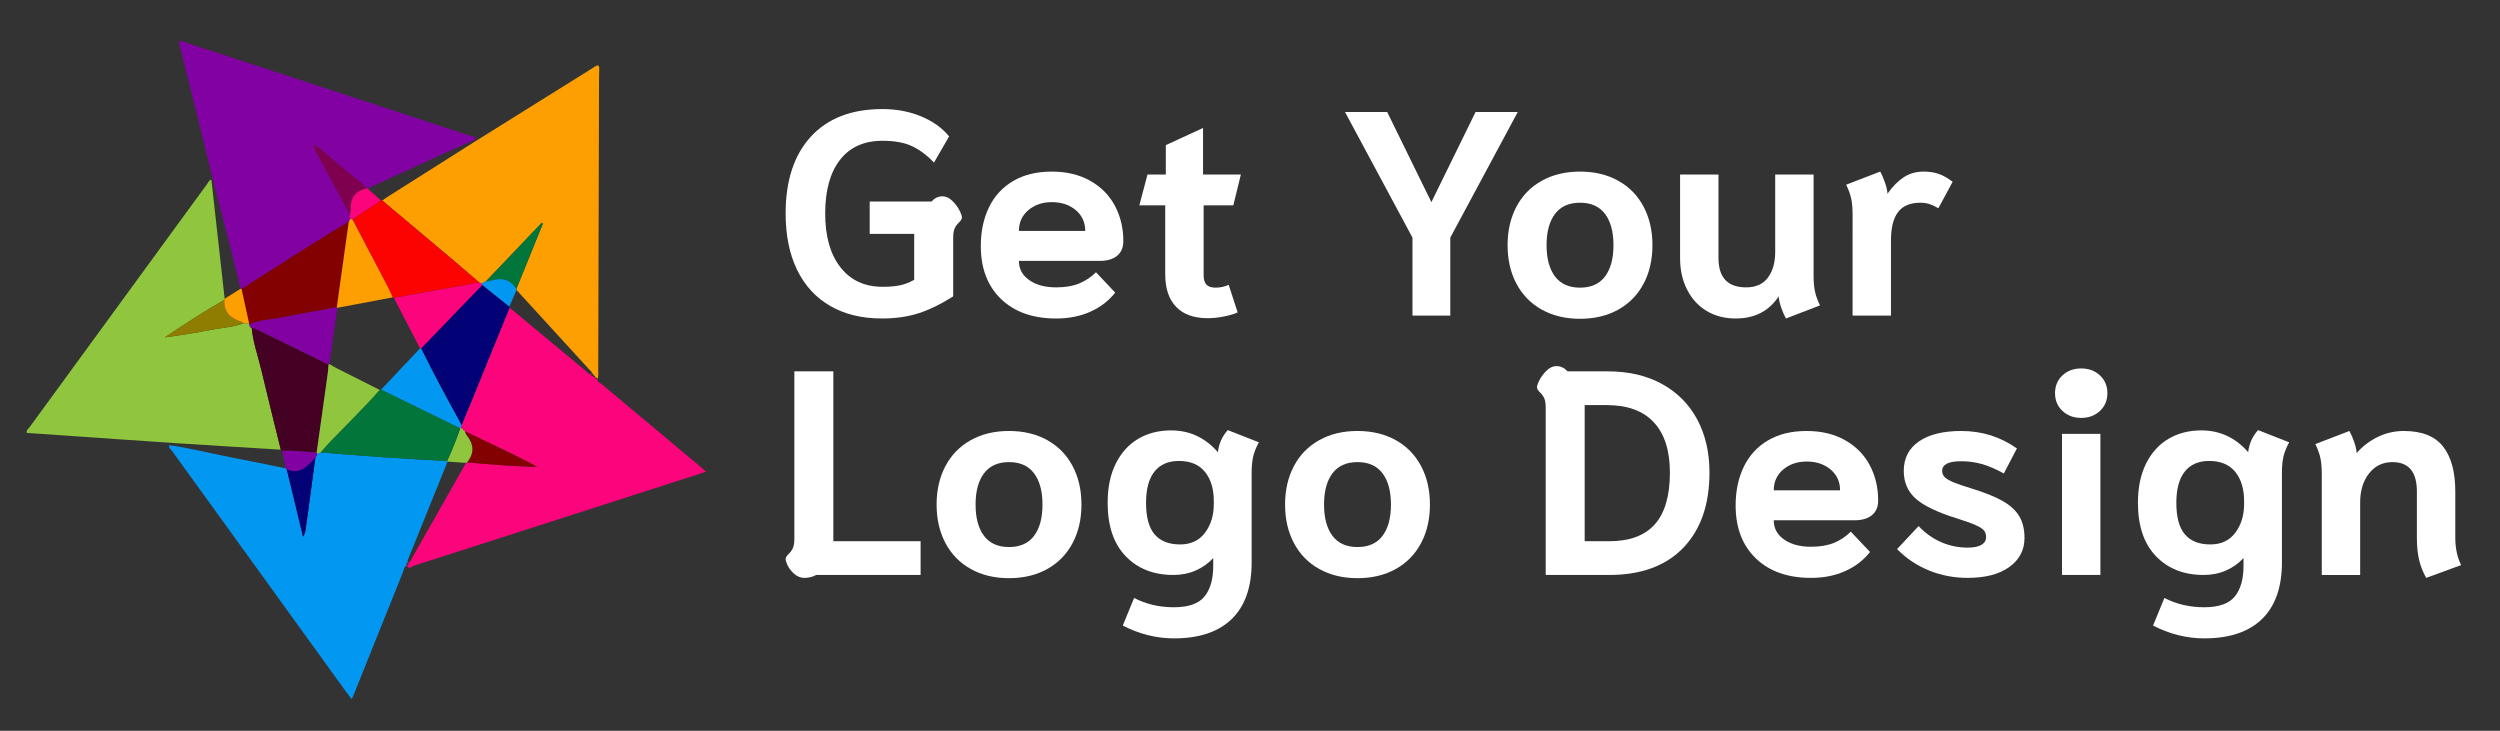 <?xml version="1.0" encoding="utf-8"?>
<!-- Generator: Adobe Illustrator 17.0.0, SVG Export Plug-In . SVG Version: 6.00 Build 0)  -->
<!DOCTYPE svg PUBLIC "-//W3C//DTD SVG 1.1//EN" "http://www.w3.org/Graphics/SVG/1.1/DTD/svg11.dtd">
<svg version="1.1" id="Layer_1" xmlns="http://www.w3.org/2000/svg" xmlns:xlink="http://www.w3.org/1999/xlink" x="0px" y="0px"
	 width="563.333px" height="164.667px" viewBox="-19.019 -21.943 563.333 164.667"
	 enable-background="new -19.019 -21.943 563.333 164.667" xml:space="preserve">
<rect x="-19.019" y="-21.943" width="563.333" height="164.667" fill="#333333" stroke="none"/>
<g>
	<g>
		<g>
			<path fill="#ffffff" d="M168.071,47.005c-3.255-1.878-5.746-4.588-7.472-8.127c-1.727-3.54-2.589-7.777-2.589-12.716
				c0-7.428,1.901-13.207,5.703-17.336c3.801-4.129,9.176-6.194,16.124-6.194c3.146,0,6.041,0.547,8.685,1.639
				c2.644,1.093,4.752,2.601,6.325,4.523l-3.408,5.899c-1.573-1.66-3.223-2.894-4.949-3.703c-1.727-0.808-3.944-1.213-6.653-1.213
				c-4.152,0-7.341,1.432-9.57,4.293c-2.229,2.862-3.343,6.893-3.343,12.093c0,5.157,1.147,9.199,3.441,12.126
				c2.294,2.928,5.45,4.392,9.471,4.392c1.66,0,3.015-0.12,4.063-0.361c1.049-0.239,2.075-0.644,3.081-1.212V30.75h-10.029v-7.275
				h13.896c0.743-0.787,1.573-1.18,2.491-1.18c0.874,0,1.715,0.438,2.524,1.311c0.808,0.875,1.386,1.814,1.737,2.818
				c0.087,0.262,0.131,0.459,0.131,0.59c0,0.219-0.065,0.426-0.196,0.623c-0.131,0.197-0.285,0.383-0.459,0.557
				c-0.394,0.351-0.711,0.776-0.951,1.278c-0.24,0.503-0.36,1.212-0.36,2.13v13.24c-2.841,1.792-5.473,3.071-7.898,3.834
				c-2.425,0.764-5.146,1.147-8.161,1.147C175.204,49.824,171.326,48.885,168.071,47.005z"/>
			<path fill="#ffffff" d="M206.546,45.432c-3.038-2.927-4.556-6.904-4.556-11.929c0-3.277,0.611-6.183,1.835-8.718
				c1.223-2.534,3.037-4.511,5.44-5.932c2.403-1.419,5.31-2.13,8.718-2.13c3.32,0,6.204,0.688,8.651,2.065s4.304,3.255,5.571,5.637
				c1.268,2.382,1.901,5.037,1.901,7.964c0,1.442-0.471,2.546-1.409,3.31c-0.94,0.765-2.24,1.147-3.9,1.147h-18.222
				c0,1.792,0.775,3.234,2.327,4.326c1.55,1.093,3.572,1.639,6.063,1.639c2.054,0,3.791-0.295,5.211-0.885s2.677-1.431,3.77-2.523
				l4.325,4.588c-1.441,1.835-3.3,3.267-5.571,4.293c-2.272,1.026-4.85,1.54-7.734,1.54
				C213.723,49.824,209.583,48.36,206.546,45.432z M225.521,30.095c0-1.922-0.711-3.484-2.13-4.687
				c-1.421-1.201-3.223-1.802-5.407-1.802c-2.098,0-3.857,0.601-5.277,1.802c-1.42,1.203-2.13,2.764-2.13,4.687H225.521z"/>
			<path fill="#ffffff" d="M246.004,47.202c-1.639-1.704-2.458-4.151-2.458-7.341V24.327h-5.833l1.835-6.948h4.13v-6.62l8.39-3.867
				v10.487h8.521l-1.704,6.948h-6.686v15.73c0,1.006,0.218,1.727,0.655,2.163c0.437,0.438,1.114,0.655,2.032,0.655
				c1.092,0,2.075-0.218,2.949-0.655l2.032,6.227c-0.744,0.351-1.76,0.656-3.048,0.918c-1.289,0.262-2.523,0.393-3.703,0.393
				C250.013,49.758,247.643,48.906,246.004,47.202z"/>
			<path fill="#ffffff" d="M299.258,31.602L284.052,3.287h9.504l9.963,20.319l9.963-20.319h9.504L307.78,31.602v17.566h-8.521
				V31.602z"/>
			<path fill="#ffffff" d="M328.392,47.825c-2.469-1.376-4.369-3.32-5.702-5.833c-1.333-2.512-1.999-5.407-1.999-8.685
				s0.666-6.171,1.999-8.685c1.333-2.512,3.233-4.457,5.702-5.833s5.343-2.065,8.62-2.065c3.276,0,6.149,0.688,8.619,2.065
				c2.468,1.376,4.368,3.321,5.702,5.833c1.332,2.513,1.999,5.407,1.999,8.685s-0.667,6.172-1.999,8.685
				c-1.334,2.513-3.234,4.457-5.702,5.833c-2.47,1.376-5.343,2.065-8.619,2.065C333.735,49.89,330.861,49.201,328.392,47.825z
				 M342.649,40.352c1.267-1.682,1.9-4.031,1.9-7.046s-0.634-5.363-1.9-7.046c-1.269-1.682-3.146-2.524-5.637-2.524
				c-2.491,0-4.37,0.842-5.638,2.524c-1.268,1.683-1.9,4.031-1.9,7.046s0.633,5.364,1.9,7.046c1.268,1.683,3.146,2.523,5.638,2.523
				C339.503,42.876,341.38,42.035,342.649,40.352z"/>
			<path fill="#ffffff" d="M365.589,48.152c-1.88-1.114-3.354-2.708-4.425-4.785c-1.071-2.075-1.605-4.467-1.605-7.177V17.379h8.651
				V36.19c0,4.414,2.075,6.62,6.227,6.62c2.185,0,3.823-0.731,4.916-2.196c1.092-1.463,1.639-3.397,1.639-5.801V17.379h8.652v22.875
				c0,1.311,0.099,2.448,0.295,3.408c0.196,0.962,0.578,2.032,1.146,3.212l-7.668,2.949c-0.394-0.698-0.754-1.529-1.082-2.491
				c-0.327-0.96-0.514-1.791-0.557-2.491c-2.186,3.321-5.419,4.981-9.701,4.981C369.63,49.824,367.467,49.266,365.589,48.152z"/>
			<path fill="#ffffff" d="M398.427,26.293c0-1.311-0.099-2.447-0.295-3.409c-0.197-0.96-0.58-2.032-1.147-3.211l7.669-2.95
				c0.394,0.7,0.754,1.53,1.081,2.491c0.328,0.962,0.514,1.792,0.558,2.491c1.18-1.66,2.414-2.905,3.703-3.736
				c1.288-0.83,2.763-1.246,4.425-1.246c1.311,0,2.457,0.175,3.44,0.524c0.983,0.35,2.021,0.94,3.113,1.77l-3.211,5.965
				c-0.744-0.437-1.421-0.754-2.032-0.95c-0.612-0.197-1.289-0.295-2.032-0.295c-2.272,0-3.943,0.7-5.014,2.098
				c-1.071,1.399-1.606,3.518-1.606,6.358v16.976h-8.651V26.293z"/>
			<path fill="#ffffff" d="M159.747,107.19c-0.765-0.721-1.301-1.562-1.606-2.523c-0.088-0.263-0.131-0.459-0.131-0.59
				c0-0.218,0.065-0.426,0.197-0.623c0.131-0.196,0.284-0.382,0.459-0.557c0.393-0.35,0.709-0.775,0.95-1.278
				c0.24-0.502,0.36-1.213,0.36-2.13V61.735h8.783v38.278h19.664v7.603h-23.531c-0.787,0.437-1.683,0.655-2.688,0.655
				C161.33,108.271,160.511,107.911,159.747,107.19z"/>
			<path fill="#ffffff" d="M199.73,106.272c-2.469-1.376-4.37-3.32-5.703-5.833c-1.333-2.513-1.999-5.407-1.999-8.685
				s0.666-6.172,1.999-8.685c1.333-2.513,3.233-4.457,5.703-5.834c2.468-1.376,5.342-2.064,8.619-2.064s6.15,0.688,8.619,2.064
				c2.469,1.377,4.369,3.321,5.703,5.834c1.332,2.513,1.999,5.407,1.999,8.685s-0.667,6.172-1.999,8.685
				c-1.334,2.513-3.234,4.457-5.703,5.833c-2.469,1.377-5.342,2.065-8.619,2.065S202.198,107.649,199.73,106.272z M213.986,98.801
				c1.267-1.682,1.901-4.031,1.901-7.046c0-3.016-0.634-5.363-1.901-7.046c-1.268-1.682-3.146-2.524-5.637-2.524
				s-4.37,0.843-5.637,2.524c-1.268,1.683-1.901,4.03-1.901,7.046c0,3.015,0.633,5.364,1.901,7.046
				c1.267,1.683,3.146,2.523,5.637,2.523S212.718,100.483,213.986,98.801z"/>
			<path fill="#ffffff" d="M233.977,119.021l2.557-6.227c2.664,1.397,5.658,2.097,8.979,2.097c3.277,0,5.572-0.809,6.883-2.425
				c1.311-1.617,1.967-3.911,1.967-6.882v-1.771c-1.094,1.181-2.404,2.109-3.934,2.786c-1.529,0.678-3.211,1.016-5.047,1.016
				c-4.457,0-8.041-1.409-10.749-4.228c-2.71-2.818-4.064-6.827-4.064-12.027c0-3.451,0.611-6.401,1.836-8.849
				c1.223-2.446,2.905-4.304,5.048-5.571c2.139-1.267,4.609-1.9,7.406-1.9c4.193,0,7.711,1.639,10.553,4.915
				c0.217-1.922,0.961-3.582,2.229-4.981l7.012,2.753c-0.568,1.006-0.982,2.011-1.244,3.016c-0.262,1.006-0.393,2.294-0.393,3.867
				v20.188c0,5.593-1.498,9.842-4.49,12.749c-2.994,2.905-7.332,4.358-13.012,4.358
				C241.581,121.905,237.735,120.943,233.977,119.021z M252.526,98.08c1.311-1.771,1.967-3.922,1.967-6.457v-0.655
				c0-2.753-0.668-4.948-2-6.587s-3.287-2.458-5.865-2.458c-2.404,0-4.24,0.798-5.506,2.393c-1.268,1.596-1.9,3.943-1.9,7.046
				c0,3.234,0.643,5.604,1.934,7.111c1.287,1.508,3.199,2.262,5.734,2.262C249.336,100.734,251.215,99.849,252.526,98.08z"/>
			<path fill="#ffffff" d="M278.252,106.272c-2.469-1.376-4.369-3.32-5.702-5.833s-1.999-5.407-1.999-8.685s0.666-6.172,1.999-8.685
				s3.233-4.457,5.702-5.834c2.469-1.376,5.343-2.064,8.62-2.064c3.276,0,6.149,0.688,8.619,2.064
				c2.468,1.377,4.368,3.321,5.702,5.834c1.332,2.513,1.999,5.407,1.999,8.685s-0.667,6.172-1.999,8.685
				c-1.334,2.513-3.234,4.457-5.702,5.833c-2.47,1.377-5.343,2.065-8.619,2.065C283.594,108.338,280.72,107.649,278.252,106.272z
				 M292.508,98.801c1.267-1.682,1.9-4.031,1.9-7.046c0-3.016-0.634-5.363-1.9-7.046c-1.269-1.682-3.146-2.524-5.637-2.524
				c-2.491,0-4.37,0.843-5.638,2.524c-1.268,1.683-1.9,4.03-1.9,7.046c0,3.015,0.633,5.364,1.9,7.046
				c1.268,1.683,3.146,2.523,5.638,2.523C289.362,101.324,291.24,100.483,292.508,98.801z"/>
			<path fill="#ffffff" d="M329.279,69.862c0-0.917-0.121-1.627-0.36-2.13c-0.241-0.501-0.558-0.928-0.951-1.278
				c-0.175-0.174-0.327-0.36-0.459-0.557c-0.131-0.197-0.196-0.404-0.196-0.623c0-0.131,0.043-0.328,0.131-0.59
				c0.35-1.004,0.929-1.943,1.737-2.818c0.808-0.874,1.648-1.311,2.523-1.311c0.961,0,1.791,0.393,2.491,1.18h9.045
				c4.719,0,8.805,0.95,12.257,2.851c3.451,1.901,6.096,4.567,7.931,7.997c1.835,3.431,2.753,7.418,2.753,11.962
				c0,7.21-1.966,12.857-5.899,16.943c-3.933,4.086-9.504,6.128-16.714,6.128h-14.288V69.862z M343.567,100.014
				c4.632,0,8.072-1.278,10.323-3.835c2.251-2.556,3.376-6.434,3.376-11.634c0-4.938-1.202-8.706-3.604-11.307
				c-2.404-2.6-5.943-3.9-10.619-3.9h-4.981v30.676H343.567z"/>
			<path fill="#ffffff" d="M376.634,103.881c-3.038-2.928-4.556-6.904-4.556-11.93c0-3.277,0.611-6.183,1.835-8.718
				c1.224-2.533,3.037-4.511,5.44-5.932c2.403-1.419,5.31-2.13,8.718-2.13c3.32,0,6.204,0.688,8.651,2.064
				c2.447,1.377,4.304,3.256,5.572,5.637c1.267,2.383,1.9,5.037,1.9,7.964c0,1.442-0.47,2.546-1.409,3.311
				c-0.94,0.765-2.24,1.146-3.9,1.146h-18.221c0,1.792,0.774,3.234,2.326,4.326c1.551,1.093,3.572,1.639,6.063,1.639
				c2.053,0,3.79-0.295,5.211-0.885c1.419-0.59,2.676-1.431,3.769-2.523l4.326,4.588c-1.442,1.835-3.3,3.267-5.571,4.293
				c-2.272,1.026-4.851,1.54-7.734,1.54C383.811,108.271,379.67,106.808,376.634,103.881z M395.609,88.543
				c0-1.923-0.71-3.484-2.13-4.687c-1.42-1.201-3.223-1.803-5.407-1.803c-2.098,0-3.857,0.602-5.276,1.803
				c-1.421,1.202-2.13,2.764-2.13,4.687H395.609z"/>
			<path fill="#ffffff" d="M415.634,106.6c-2.731-1.114-5.124-2.72-7.178-4.817l4.851-5.179c1.485,1.573,3.168,2.775,5.047,3.605
				c1.878,0.83,3.889,1.245,6.03,1.245c1.354,0,2.381-0.207,3.08-0.622s1.049-0.994,1.049-1.737c0-0.567-0.143-1.049-0.426-1.442
				c-0.285-0.393-0.907-0.808-1.868-1.245c-0.962-0.437-2.425-0.961-4.392-1.573c-4.326-1.354-7.385-2.828-9.176-4.424
				c-1.793-1.595-2.688-3.681-2.688-6.26c0-2.84,1.136-5.047,3.408-6.62c2.271-1.573,5.462-2.359,9.569-2.359
				c4.632,0,8.805,1.311,12.52,3.933l-2.95,5.637c-1.835-1.005-3.496-1.714-4.981-2.13c-1.485-0.415-3.037-0.623-4.653-0.623
				c-1.442,0-2.513,0.187-3.212,0.558s-1.049,0.907-1.049,1.605c0,0.568,0.186,1.038,0.558,1.409
				c0.371,0.372,1.016,0.754,1.934,1.147c0.918,0.393,2.315,0.874,4.194,1.441c2.972,0.918,5.298,1.858,6.981,2.818
				c1.682,0.962,2.916,2.098,3.703,3.408c0.786,1.312,1.18,2.95,1.18,4.916c0,2.71-1.137,4.884-3.408,6.522
				c-2.272,1.638-5.397,2.457-9.373,2.457C421.281,108.271,418.364,107.715,415.634,106.6z"/>
			<path fill="#ffffff" d="M445.718,70.649c-1.114-1.049-1.671-2.381-1.671-3.998c0-1.616,0.557-2.95,1.671-3.999
				s2.523-1.573,4.229-1.573c1.704,0,3.113,0.524,4.228,1.573s1.671,2.382,1.671,3.999c0,1.617-0.557,2.949-1.671,3.998
				s-2.523,1.573-4.228,1.573C448.242,72.223,446.833,71.698,445.718,70.649z M445.621,75.827h8.651v31.789h-8.651V75.827z"/>
			<path fill="#ffffff" d="M466.135,119.021l2.557-6.227c2.665,1.397,5.658,2.097,8.979,2.097c3.277,0,5.571-0.809,6.882-2.425
				c1.312-1.617,1.967-3.911,1.967-6.882v-1.771c-1.093,1.181-2.403,2.109-3.933,2.786c-1.53,0.678-3.212,1.016-5.047,1.016
				c-4.457,0-8.041-1.409-10.75-4.228s-4.063-6.827-4.063-12.027c0-3.451,0.611-6.401,1.835-8.849
				c1.224-2.446,2.906-4.304,5.048-5.571c2.14-1.267,4.609-1.9,7.406-1.9c4.194,0,7.712,1.639,10.553,4.915
				c0.218-1.922,0.961-3.582,2.229-4.981l7.013,2.753c-0.568,1.006-0.982,2.011-1.245,3.016c-0.262,1.006-0.393,2.294-0.393,3.867
				v20.188c0,5.593-1.498,9.842-4.49,12.749c-2.993,2.905-7.331,4.358-13.011,4.358
				C473.739,121.905,469.893,120.943,466.135,119.021z M484.685,98.08c1.311-1.771,1.966-3.922,1.966-6.457v-0.655
				c0-2.753-0.667-4.948-1.999-6.587c-1.333-1.639-3.288-2.458-5.866-2.458c-2.403,0-4.239,0.798-5.506,2.393
				c-1.268,1.596-1.9,3.943-1.9,7.046c0,3.234,0.644,5.604,1.934,7.111c1.288,1.508,3.2,2.262,5.735,2.262
				C481.495,100.734,483.374,99.849,484.685,98.08z"/>
			<path fill="#ffffff" d="M526.077,104.176c-0.328-1.42-0.492-3.025-0.492-4.818V88.805c0-4.413-1.835-6.62-5.506-6.62
				c-2.186,0-3.943,0.853-5.276,2.557s-1.999,3.867-1.999,6.489v16.386h-8.651V84.741c0-1.311-0.099-2.446-0.295-3.408
				c-0.197-0.961-0.58-2.032-1.147-3.212l7.669-2.949c0.394,0.699,0.754,1.53,1.081,2.49c0.328,0.962,0.514,1.793,0.558,2.491
				c1.267-1.485,2.828-2.688,4.687-3.605c1.856-0.917,3.834-1.376,5.932-1.376c4.063,0,7.014,1.169,8.849,3.507
				s2.753,5.713,2.753,10.126v10.356c0,2.403,0.437,4.479,1.311,6.227l-7.865,2.884
				C526.939,106.961,526.404,105.596,526.077,104.176z"/>
		</g>
	</g>
	<g>
		<path fill="#FB047C" d="M115.59,63.41c-0.079,0.772,0.641,0.934,1.049,1.277c7.331,6.157,14.684,12.289,22.03,18.428
			c0.408,0.341,0.801,0.7,1.402,1.227c-3.21,1.038-6.224,2.015-9.24,2.987c-18.87,6.079-37.739,12.162-56.621,18.204
			c-0.431,0.138-1.101,1.015-1.538-0.084l-0.027,0.021c0.381-0.092,0.479-0.326,0.342-0.679l-0.015,0.02
			c0.278,0.058,0.37-0.159,0.471-0.337c4.184-7.371,8.365-14.743,12.547-22.116c0.077-0.047,0.155-0.09,0.236-0.13
			c5.263,0.493,10.53,0.916,15.818,1.017c0,0,0.059,0.08,0.059,0.08l-0.073-0.066c-5.322-2.906-10.862-5.37-16.302-8.037
			c-0.314-0.273-0.629-0.546-0.943-0.819c0.071-0.187,0.142-0.375,0.213-0.562c0.889-2.151,1.786-4.299,2.665-6.454
			c2.717-6.665,5.427-13.333,8.14-19.999c5.626,4.673,11.248,9.349,16.885,14.01c0.443,0.366,0.784,0.914,1.442,0.973l-0.023-0.018
			c0.103,0.345,0.224,0.656,0.67,0.355l-0.025-0.021c-0.159,0.394,0.012,0.456,0.351,0.349l-0.025-0.027
			c0.009,0.36,0.081,0.626,0.521,0.356L115.59,63.41z"/>
		<path fill="#FE9F01" d="M115.59,63.41c0,0,0.007-0.046,0.007-0.046c-0.174-0.119-0.347-0.237-0.521-0.356l0.025,0.027
			c0.01-0.244-0.088-0.379-0.351-0.349c0,0,0.025,0.021,0.025,0.021c-0.077-0.393-0.196-0.71-0.67-0.355
			c0,0,0.023,0.018,0.023,0.018c0.53-0.432-0.026-0.677-0.213-0.882c-5.5-6.034-11.018-12.052-16.532-18.073
			c-0.007-0.083-0.026-0.163-0.058-0.24c1.998-4.92,3.997-9.839,5.995-14.759c-0.088-0.049-0.177-0.098-0.265-0.148
			c-4.19,4.394-8.38,8.788-12.57,13.182c-0.324,0.162-0.648,0.325-0.972,0.487c-0.176-0.075-0.353-0.149-0.529-0.224
			c-1.728-1.482-3.446-2.975-5.187-4.443c-5.556-4.686-11.121-9.362-16.682-14.042c0.446-0.303,0.884-0.619,1.34-0.908
			c6.527-4.133,13.056-8.262,19.585-12.393c7.83-4.888,15.66-9.776,23.49-14.665c1.152-0.719,2.312-1.425,3.446-2.171
			c0.733-0.482,1.077-0.388,1.035,0.551c-0.034,0.76-0.043,1.522-0.046,2.282c-0.06,21.909-0.118,43.818-0.183,65.727
			C115.781,62.241,115.916,62.854,115.59,63.41z"/>
		<path fill="#0298F1" d="M72.671,105.448c-0.702,0.297-0.695,1.038-0.919,1.591c-3.621,8.959-7.208,17.932-10.804,26.901
			c-0.198,0.493-0.414,0.979-0.703,1.658c-0.453-0.58-0.817-1.016-1.149-1.474C45.978,115.98,32.86,97.836,19.758,79.68
			c-0.282-0.391-0.883-0.688-0.623-1.349l-0.022,0.037c4.718,0.656,9.328,1.857,13.997,2.761c4.088,0.792,8.165,1.634,12.247,2.454
			c0.084,0.09,0.168,0.18,0.252,0.27c1.224,5.059,2.448,10.118,3.671,15.177c0.439-0.747,0.55-1.466,0.648-2.187
			c0.706-5.197,1.409-10.394,2.113-15.59c0.141-0.312,0.282-0.624,0.423-0.935c0.256-0.108,0.512-0.217,0.768-0.325
			c9.482,0.825,18.978,1.45,28.483,1.943c0.029,0.05,0.065,0.096,0.108,0.136c-2.924,7.232-5.851,14.462-8.758,21.7
			c-0.124,0.308-0.442,0.663-0.092,1.04c0,0,0.015-0.02,0.015-0.02c-0.534,0.014-0.451,0.34-0.342,0.679L72.671,105.448z"/>
		<path fill="#8FC63D" d="M44.26,79.391c-7.862-0.489-15.725-0.958-23.585-1.471c-7.427-0.485-14.85-1.018-22.275-1.529
			c-3.786-0.26-7.572-0.519-11.364-0.778c-0.177-0.64,0.334-0.921,0.595-1.279c13.32-18.267,26.652-36.525,39.992-54.778
			c0.276-0.378,0.442-0.89,0.988-1.017c0.998,8.94,1.997,17.88,2.994,26.819c-0.033,0.098-0.06,0.198-0.08,0.299
			c-4.632,2.548-8.983,5.543-13.429,8.428c3.53-0.49,7.029-1.027,10.496-1.719c2.417-0.482,4.916-0.564,7.251-1.45
			c0.42-0.006,0.84-0.013,1.26-0.019c0.041,0.085,0.074,0.173,0.097,0.265c-0.099,0.227-0.017,0.379,0.199,0.474
			c0.052,0.159,0.071,0.353,0.322,0.297l-0.017-0.009c0.279,3.257,1.419,6.319,2.16,9.471C41.275,67.407,42.788,73.394,44.26,79.391
			z"/>
		<path fill="#8201A3" d="M28.902,18.291c-1.68-6.794-3.356-13.589-5.041-20.381c-0.758-3.055-1.535-6.106-2.297-9.16
			c-0.114-0.455-0.347-0.907-0.069-1.544c3.394,1.108,6.78,2.209,10.165,3.318C50.068-3.448,68.478,2.576,86.874,8.641
			c0.399,0.132,1.382-0.139,1.131,0.915c-1.927,0.847-3.865,1.673-5.78,2.546c-6.142,2.8-12.275,5.618-18.412,8.429
			c-0.096,0.005-0.19-0.004-0.283-0.026c-1.358-1.625-3.131-2.783-4.741-4.113c-2.31-1.907-4.449-4.032-6.998-5.644
			c-0.064-0.042-0.128-0.085-0.192-0.128c0.041,0.065,0.083,0.13,0.124,0.195c0.117,0.41,0.166,0.858,0.363,1.226
			c2.576,4.808,5.174,9.604,7.765,14.404c-0.098,0.317-0.198,0.635,0.099,0.91c-0.127,0.218-0.253,0.436-0.38,0.654
			c-3.177,1.952-6.373,3.874-9.528,5.862c-4.893,3.082-9.757,6.208-14.634,9.316c-0.076-0.022-0.153-0.04-0.232-0.054
			c-0.676-2.785-1.328-5.577-2.034-8.354C31.744,29.28,30.317,23.787,28.902,18.291z"/>
		<path fill="#450123" d="M44.26,79.391c-1.472-5.997-2.986-11.985-4.398-17.996c-0.741-3.151-1.88-6.214-2.159-9.471
			c0.357,0.106,0.737,0.163,1.067,0.324c5.412,2.642,10.817,5.298,16.224,7.95c-0.042,0.591-0.051,1.187-0.132,1.773
			c-0.834,6.01-1.68,12.019-2.523,18.028c-2.599-0.063-5.181-0.514-7.79-0.346C44.452,79.567,44.356,79.479,44.26,79.391z"/>
		<path fill="#8201A3" d="M44.548,79.655c2.609-0.169,5.191,0.283,7.79,0.346c0.042,0.105,0.084,0.211,0.126,0.316
			c-0.141,0.312-0.282,0.624-0.423,0.936c-1.765,1.804-3.425,3.869-6.432,2.6c-0.084-0.09-0.168-0.18-0.252-0.27
			C45.087,82.274,44.818,80.964,44.548,79.655z"/>
		<path fill="#0298F1" d="M19.135,78.33c-0.059-0.003-0.117-0.006-0.176-0.009c0.024-0.015,0.06-0.049,0.069-0.043
			c0.033,0.023,0.057,0.059,0.084,0.089C19.113,78.368,19.135,78.33,19.135,78.33z"/>
		<path fill="#020176" d="M95.802,47.387c-2.713,6.667-5.423,13.334-8.14,19.999c-0.879,2.155-1.776,4.303-2.665,6.454
			c-3.163-5.697-6.265-11.425-9.135-17.277c4.598-4.767,9.196-9.534,13.794-14.301c2.027,1.623,4.055,3.247,6.083,4.87
			C95.766,47.216,95.787,47.301,95.802,47.387z"/>
		<path fill="#0298F1" d="M75.862,56.563c2.87,5.852,5.973,11.58,9.135,17.277c-0.071,0.188-0.142,0.375-0.213,0.562
			c-0.052,0.052-0.088,0.114-0.106,0.186c-5.948-2.906-11.896-5.813-17.845-8.719c2.936-3.105,5.872-6.21,8.808-9.314
			c0,0,0.11-0.001,0.11-0.001L75.862,56.563z"/>
		<path fill="#830101" d="M85.727,75.222c5.44,2.667,10.98,5.13,16.302,8.037l0.014-0.014c-5.288-0.101-10.555-0.523-15.817-1.017
			c1.71-2.08,1.511-4.113-0.124-6.133C85.91,75.857,85.849,75.515,85.727,75.222z"/>
		<path fill="#8FC63D" d="M85.727,75.222c0.122,0.293,0.183,0.635,0.375,0.872c1.635,2.02,1.834,4.053,0.124,6.133
			c-0.081,0.04-0.16,0.083-0.236,0.13c-1.389-0.096-2.779-0.191-4.168-0.287c-0.042-0.04-0.078-0.085-0.108-0.136
			c1.142-2.387,2.089-4.852,2.965-7.346c0.018-0.072,0.053-0.134,0.106-0.186C85.098,74.676,85.413,74.949,85.727,75.222z"/>
		<polygon fill="#830101" points="102.029,83.258 102.102,83.324 102.043,83.244 		"/>
		<path fill="#FC0200" d="M66.805,23.201c0.105-0.005,0.208,0.004,0.31,0.028c5.562,4.68,11.126,9.356,16.683,14.042
			c1.74,1.467,3.458,2.961,5.187,4.443c-6.418,1.154-12.836,2.309-19.255,3.462c-0.087-0.03-0.169-0.068-0.248-0.114
			c-0.391-0.828-0.753-1.672-1.177-2.483c-2.627-5.027-5.267-10.047-7.901-15.069C62.538,26.074,64.671,24.637,66.805,23.201z"/>
		<path fill="#FB047C" d="M69.73,45.176c6.418-1.154,12.836-2.308,19.254-3.463c0.176,0.074,0.353,0.149,0.529,0.224
			c0.047,0.108,0.095,0.216,0.143,0.324c-4.598,4.767-9.196,9.534-13.794,14.301c0,0-0.11-0.009-0.11-0.009s-0.11,0.001-0.11,0.001
			C73.671,52.762,71.701,48.969,69.73,45.176z"/>
		<path fill="#01753A" d="M90.486,41.451c4.19-4.394,8.38-8.788,12.57-13.182c0.088,0.049,0.177,0.098,0.265,0.148
			c-1.998,4.92-3.997,9.839-5.995,14.759c-1.533-2.485-3.735-2.575-6.205-1.75C90.928,41.49,90.698,41.445,90.486,41.451z"/>
		<path fill="#0298F1" d="M90.486,41.451c0.213-0.006,0.442,0.039,0.636-0.025c2.469-0.825,4.672-0.735,6.205,1.75
			c0.032,0.077,0.051,0.157,0.058,0.24c-0.548,1.239-1.097,2.477-1.645,3.716c-2.028-1.623-4.055-3.246-6.083-4.869
			c-0.048-0.108-0.096-0.216-0.143-0.325C89.837,41.775,90.162,41.613,90.486,41.451z"/>
		<path fill="#01753A" d="M84.678,74.588c-0.876,2.494-1.823,4.959-2.965,7.346c-9.505-0.493-19.001-1.118-28.482-1.943
			c0.723-0.81,1.42-1.643,2.17-2.425c3.719-3.875,7.588-7.607,11.132-11.649c0.099-0.019,0.199-0.035,0.299-0.048
			C72.782,68.776,78.73,71.682,84.678,74.588z"/>
		<path fill="#8FC63D" d="M66.536,65.918c-3.544,4.042-7.414,7.774-11.133,11.649c-0.751,0.782-1.448,1.615-2.17,2.425
			c-0.257,0.109-0.513,0.217-0.769,0.325c-0.042-0.105-0.084-0.211-0.126-0.316c0.843-6.009,1.688-12.018,2.523-18.028
			c0.081-0.586,0.09-1.182,0.132-1.774c0.054-0.054,0.117-0.092,0.189-0.116c0.558,0.32,1.103,0.664,1.676,0.955
			C60.08,62.672,63.309,64.292,66.536,65.918z"/>
		<path fill="#020176" d="M45.608,83.853c3.007,1.269,4.667-0.796,6.432-2.6c-0.704,5.196-1.407,10.393-2.113,15.59
			c-0.098,0.721-0.209,1.441-0.648,2.187C48.056,93.971,46.832,88.912,45.608,83.853z"/>
		<path fill="#830101" d="M35.407,43.188c4.877-3.108,9.741-6.234,14.634-9.316c3.155-1.987,6.351-3.91,9.528-5.861
			c-0.899,6.427-1.798,12.854-2.697,19.281c-4.254,0.782-8.517,1.514-12.757,2.364c-2.312,0.464-4.734,0.448-6.917,1.507
			c-0.023-0.092-0.056-0.18-0.097-0.264C36.537,48.329,35.972,45.758,35.407,43.188z"/>
		<path fill="#8201A3" d="M37.199,51.163c2.183-1.06,4.605-1.044,6.917-1.507c4.24-0.85,8.503-1.583,12.757-2.364
			c0.039,0.04,0.079,0.079,0.12,0.117c-0.604,4.225-1.207,8.449-1.811,12.674c-0.072,0.024-0.135,0.062-0.189,0.116
			c-5.407-2.652-10.812-5.307-16.224-7.95c-0.33-0.161-0.71-0.218-1.067-0.324c0,0,0.017,0.009,0.017,0.009
			c-0.107-0.099-0.214-0.198-0.322-0.297C37.182,51.542,37.1,51.391,37.199,51.163z"/>
		<path fill="#8E7D01" d="M35.842,50.917c-2.335,0.886-4.834,0.967-7.251,1.45c-3.467,0.692-6.966,1.229-10.496,1.719
			c4.446-2.885,8.797-5.88,13.429-8.428c-0.164,2.741,1.388,4.144,3.796,4.896C35.513,50.614,35.669,50.794,35.842,50.917z"/>
		<path fill="#FE9F01" d="M35.842,50.917c-0.173-0.124-0.329-0.303-0.522-0.363c-2.407-0.752-3.96-2.155-3.796-4.896
			c0.021-0.102,0.047-0.202,0.081-0.299c1.191-0.741,2.381-1.483,3.571-2.225c0.078,0.014,0.156,0.031,0.232,0.054
			c0.565,2.57,1.13,5.141,1.694,7.711C36.682,50.905,36.262,50.911,35.842,50.917z"/>
		<path fill="#450123" d="M37.398,51.637c0.107,0.099,0.214,0.198,0.322,0.297C37.469,51.99,37.45,51.796,37.398,51.637z"/>
		<path fill="#FE9F01" d="M56.873,47.292c0.899-6.427,1.798-12.854,2.697-19.281c0.127-0.219,0.253-0.437,0.379-0.655
			c0.151,0.051,0.302,0.102,0.453,0.154c2.636,5.022,5.276,10.042,7.903,15.069c0.424,0.811,0.786,1.655,1.176,2.483
			c-4.163,0.782-8.325,1.565-12.488,2.348C56.952,47.371,56.912,47.332,56.873,47.292z"/>
		<path fill="#800050" d="M59.851,26.446c-2.592-4.799-5.189-9.596-7.766-14.404c-0.197-0.368-0.245-0.815-0.363-1.226l0.068-0.068
			c2.548,1.612,4.688,3.737,6.997,5.644c1.61,1.33,3.383,2.488,4.741,4.113c-2.422,0.605-3.602,2.141-3.524,4.65
			C60.018,25.584,59.905,26.016,59.851,26.446z"/>
		<path fill="#FB047C" d="M59.851,26.446c0.055-0.43,0.168-0.862,0.154-1.289c-0.078-2.51,1.102-4.045,3.524-4.65
			c0.093,0.022,0.187,0.031,0.283,0.026c0.997,0.89,1.995,1.779,2.992,2.669c-2.133,1.436-4.266,2.872-6.401,4.308
			c-0.153-0.051-0.304-0.102-0.455-0.154C59.653,27.081,59.752,26.763,59.851,26.446z"/>
		<path fill="#800050" d="M51.722,10.817c-0.041-0.065-0.083-0.13-0.124-0.195c0.064,0.043,0.128,0.085,0.192,0.128
			C51.79,10.749,51.722,10.817,51.722,10.817z"/>
	</g>
</g>
</svg>
